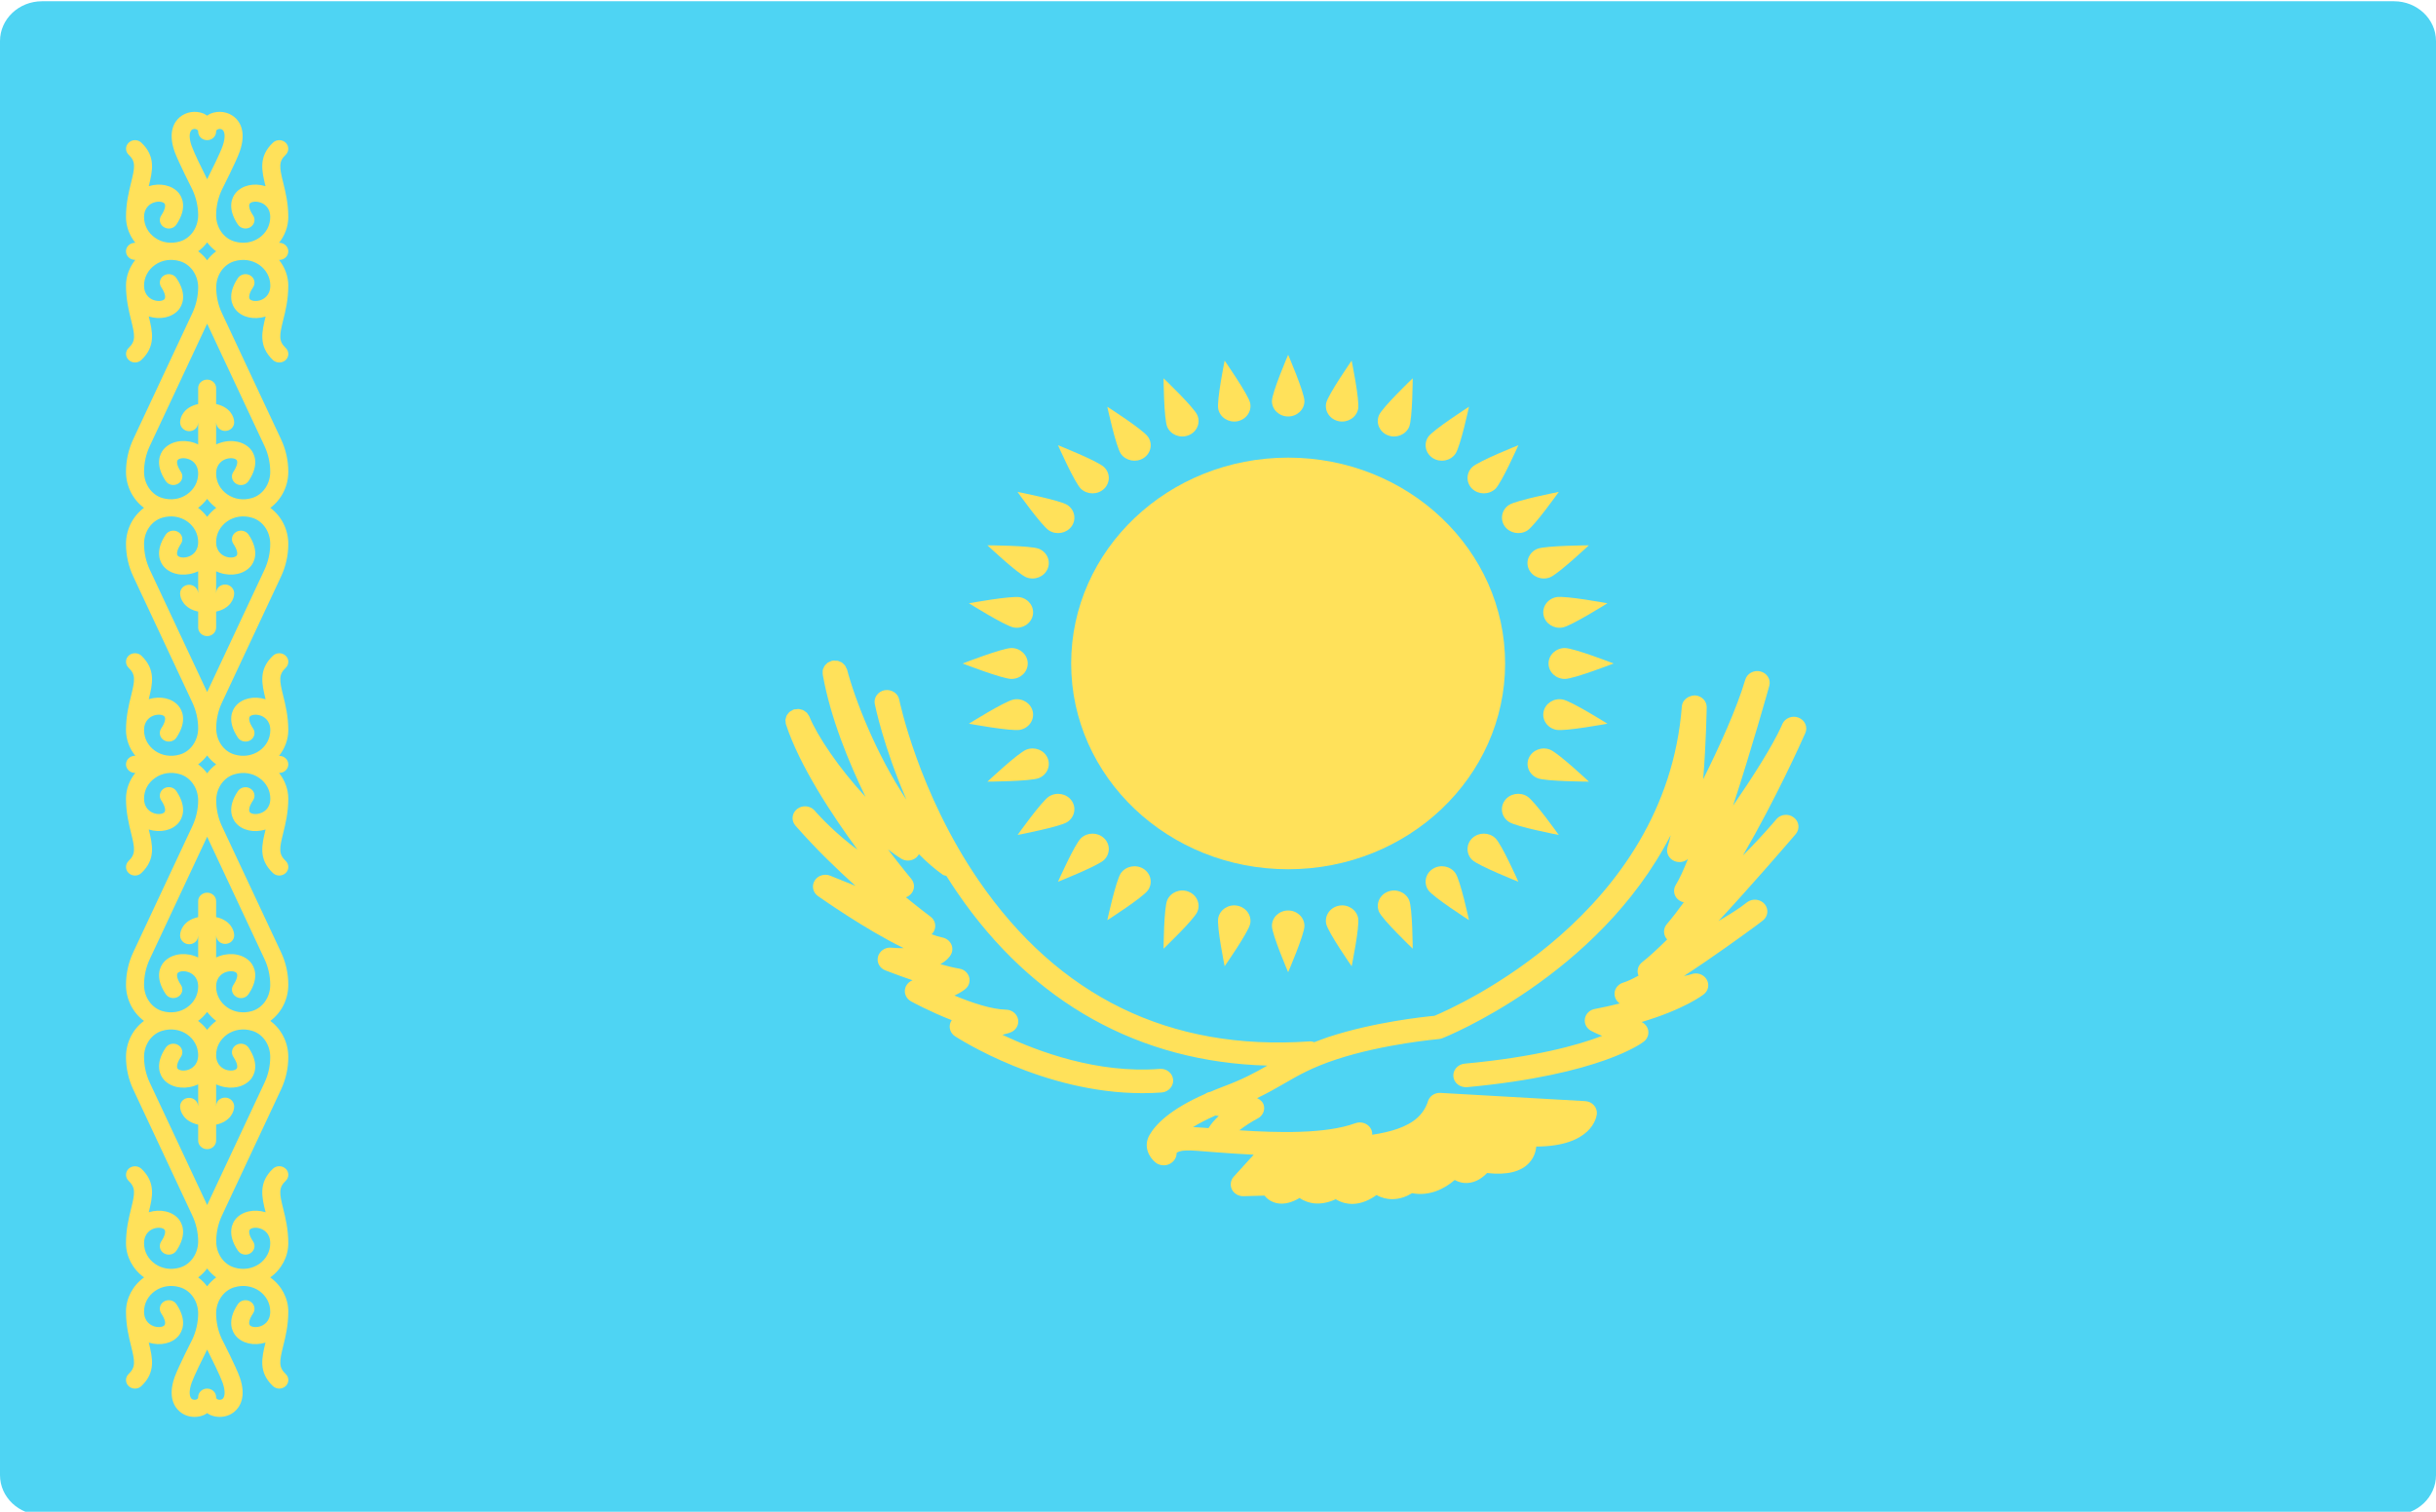 <svg width="29" height="18" viewBox="0 0 29 18" fill="none" xmlns="http://www.w3.org/2000/svg">
<g clip-path="url(#clip0)">
<path d="M28.5 0.015H0.5C0.224 0.015 0 0.227 0 0.489V17.564C0 17.826 0.224 18.039 0.5 18.039H28.5C28.776 18.039 29 17.826 29 17.564V0.489C29 0.227 28.776 0.015 28.5 0.015Z" fill="#4ED4F3"/>
<path d="M3.371 2.173C3.326 1.991 3.315 1.924 3.401 1.843C3.442 1.803 3.442 1.739 3.401 1.699C3.359 1.659 3.291 1.659 3.249 1.699C3.075 1.864 3.116 2.035 3.161 2.217C3.024 2.174 2.882 2.206 2.806 2.297C2.768 2.342 2.695 2.47 2.832 2.674C2.864 2.721 2.93 2.735 2.98 2.705C3.03 2.675 3.045 2.612 3.013 2.565C2.961 2.488 2.96 2.441 2.974 2.423C2.991 2.403 3.044 2.392 3.099 2.411C3.135 2.422 3.217 2.463 3.217 2.585C3.217 2.683 3.17 2.773 3.087 2.831C3.003 2.89 2.895 2.906 2.791 2.875C2.663 2.838 2.573 2.71 2.573 2.563C2.573 2.459 2.597 2.353 2.641 2.26C2.647 2.246 2.812 1.924 2.854 1.804C2.937 1.566 2.852 1.446 2.794 1.397C2.717 1.33 2.604 1.313 2.506 1.353C2.491 1.36 2.479 1.369 2.466 1.377C2.453 1.369 2.441 1.36 2.426 1.353C2.329 1.313 2.215 1.33 2.138 1.397C2.08 1.446 1.995 1.566 2.078 1.804C2.121 1.924 2.285 2.246 2.29 2.257C2.335 2.353 2.359 2.459 2.359 2.563C2.359 2.71 2.269 2.838 2.141 2.875C2.036 2.906 1.929 2.89 1.846 2.831C1.763 2.773 1.715 2.683 1.715 2.585C1.715 2.463 1.798 2.422 1.833 2.411C1.889 2.392 1.941 2.403 1.958 2.423C1.972 2.441 1.971 2.488 1.92 2.565C1.888 2.612 1.902 2.675 1.952 2.705C2.003 2.736 2.069 2.721 2.1 2.674C2.237 2.47 2.164 2.343 2.127 2.297C2.05 2.206 1.908 2.174 1.771 2.217C1.816 2.035 1.857 1.864 1.683 1.699C1.641 1.659 1.574 1.659 1.532 1.699C1.49 1.739 1.49 1.803 1.532 1.843C1.618 1.924 1.606 1.991 1.561 2.173C1.534 2.282 1.5 2.418 1.5 2.585C1.5 2.697 1.541 2.803 1.611 2.891H1.607C1.548 2.891 1.5 2.936 1.5 2.992C1.5 3.049 1.548 3.094 1.607 3.094H1.611C1.541 3.182 1.5 3.288 1.5 3.4C1.5 3.567 1.534 3.703 1.561 3.812C1.606 3.994 1.618 4.061 1.532 4.142C1.49 4.182 1.49 4.246 1.532 4.286C1.553 4.306 1.58 4.316 1.607 4.316C1.635 4.316 1.662 4.306 1.683 4.286C1.857 4.121 1.816 3.95 1.771 3.768C1.908 3.811 2.05 3.779 2.127 3.688C2.164 3.642 2.238 3.515 2.1 3.311C2.069 3.264 2.002 3.25 1.952 3.28C1.902 3.31 1.888 3.373 1.92 3.42C1.971 3.497 1.972 3.544 1.958 3.562C1.941 3.582 1.889 3.593 1.833 3.574C1.798 3.563 1.715 3.522 1.715 3.4C1.715 3.302 1.763 3.212 1.846 3.154C1.929 3.095 2.037 3.079 2.141 3.11C2.269 3.147 2.359 3.275 2.359 3.421C2.359 3.526 2.335 3.632 2.29 3.728L1.587 5.228C1.529 5.352 1.5 5.483 1.5 5.618C1.5 5.791 1.583 5.95 1.714 6.047C1.583 6.144 1.5 6.302 1.5 6.476C1.5 6.611 1.529 6.742 1.587 6.865L2.29 8.365C2.335 8.461 2.359 8.567 2.359 8.672C2.359 8.819 2.269 8.947 2.141 8.984C2.036 9.015 1.929 8.998 1.846 8.94C1.762 8.881 1.715 8.792 1.715 8.694C1.715 8.571 1.798 8.531 1.833 8.519C1.889 8.501 1.941 8.511 1.958 8.532C1.972 8.549 1.971 8.597 1.919 8.673C1.888 8.721 1.902 8.784 1.952 8.814C2.003 8.844 2.069 8.83 2.1 8.783C2.237 8.579 2.164 8.451 2.126 8.406C2.05 8.314 1.908 8.283 1.771 8.325C1.816 8.144 1.857 7.973 1.683 7.807C1.641 7.768 1.573 7.768 1.531 7.807C1.49 7.847 1.49 7.912 1.531 7.951C1.617 8.033 1.606 8.1 1.561 8.282C1.534 8.391 1.5 8.526 1.5 8.694C1.5 8.805 1.541 8.912 1.611 8.999H1.607C1.548 8.999 1.5 9.045 1.5 9.101C1.5 9.157 1.548 9.203 1.607 9.203H1.611C1.541 9.29 1.5 9.397 1.5 9.508C1.5 9.676 1.534 9.812 1.561 9.921C1.606 10.102 1.617 10.169 1.531 10.251C1.49 10.291 1.49 10.355 1.531 10.395C1.552 10.415 1.58 10.425 1.607 10.425C1.635 10.425 1.662 10.415 1.683 10.395C1.857 10.23 1.816 10.058 1.771 9.877C1.908 9.919 2.05 9.888 2.126 9.797C2.164 9.751 2.237 9.624 2.1 9.42C2.069 9.372 2.002 9.358 1.952 9.388C1.902 9.419 1.888 9.482 1.919 9.529C1.971 9.606 1.972 9.653 1.958 9.67C1.941 9.691 1.889 9.702 1.833 9.683C1.798 9.671 1.715 9.631 1.715 9.508C1.715 9.41 1.762 9.321 1.846 9.263C1.929 9.204 2.037 9.187 2.141 9.218C2.269 9.255 2.359 9.384 2.359 9.53C2.359 9.635 2.335 9.741 2.29 9.837L1.587 11.337C1.529 11.46 1.5 11.592 1.5 11.727C1.5 11.9 1.583 12.059 1.714 12.156C1.583 12.252 1.5 12.411 1.5 12.585C1.5 12.72 1.529 12.851 1.587 12.974L2.29 14.474C2.335 14.57 2.359 14.676 2.359 14.781C2.359 14.928 2.269 15.056 2.141 15.093C2.036 15.124 1.929 15.107 1.846 15.049C1.762 14.99 1.715 14.901 1.715 14.803C1.715 14.68 1.798 14.64 1.833 14.628C1.889 14.61 1.941 14.62 1.958 14.641C1.972 14.658 1.971 14.705 1.919 14.782C1.888 14.83 1.902 14.893 1.952 14.923C2.003 14.953 2.069 14.939 2.1 14.892C2.237 14.688 2.164 14.56 2.126 14.514C2.05 14.423 1.908 14.392 1.771 14.434C1.816 14.253 1.857 14.081 1.683 13.916C1.641 13.877 1.573 13.877 1.531 13.916C1.49 13.956 1.49 14.021 1.531 14.06C1.617 14.142 1.606 14.209 1.561 14.39C1.534 14.499 1.5 14.635 1.5 14.803C1.5 14.962 1.581 15.114 1.715 15.21C1.581 15.306 1.5 15.458 1.5 15.617C1.5 15.785 1.534 15.921 1.561 16.029C1.606 16.211 1.617 16.278 1.531 16.36C1.49 16.399 1.49 16.464 1.531 16.504C1.552 16.524 1.58 16.534 1.607 16.534C1.635 16.534 1.662 16.524 1.683 16.504C1.857 16.339 1.816 16.167 1.771 15.986C1.908 16.028 2.05 15.997 2.126 15.905C2.164 15.86 2.237 15.732 2.1 15.528C2.069 15.481 2.002 15.467 1.952 15.497C1.902 15.527 1.888 15.591 1.919 15.638C1.971 15.715 1.972 15.762 1.958 15.779C1.941 15.8 1.889 15.81 1.833 15.792C1.798 15.78 1.715 15.74 1.715 15.617C1.715 15.519 1.762 15.43 1.846 15.371C1.929 15.313 2.037 15.296 2.141 15.327C2.269 15.364 2.359 15.492 2.359 15.639C2.359 15.744 2.335 15.85 2.292 15.943C2.285 15.956 2.121 16.279 2.078 16.399C1.995 16.637 2.08 16.756 2.138 16.806C2.187 16.849 2.251 16.871 2.316 16.871C2.353 16.871 2.391 16.864 2.426 16.849C2.441 16.843 2.453 16.834 2.466 16.826C2.479 16.834 2.491 16.843 2.506 16.849C2.541 16.864 2.579 16.871 2.616 16.871C2.681 16.871 2.745 16.849 2.794 16.806C2.852 16.756 2.937 16.636 2.854 16.399C2.812 16.279 2.648 15.956 2.642 15.946C2.597 15.85 2.573 15.744 2.573 15.639C2.573 15.492 2.663 15.364 2.791 15.327C2.896 15.296 3.003 15.313 3.087 15.371C3.17 15.43 3.217 15.519 3.217 15.617C3.217 15.74 3.135 15.78 3.099 15.792C3.044 15.81 2.991 15.8 2.974 15.779C2.96 15.762 2.961 15.714 3.013 15.638C3.045 15.59 3.03 15.527 2.98 15.497C2.93 15.467 2.864 15.481 2.832 15.528C2.695 15.732 2.768 15.86 2.806 15.905C2.882 15.997 3.024 16.028 3.161 15.986C3.116 16.167 3.075 16.338 3.249 16.504C3.27 16.523 3.297 16.534 3.325 16.534C3.352 16.534 3.38 16.523 3.401 16.504C3.443 16.464 3.443 16.399 3.401 16.36C3.315 16.278 3.326 16.211 3.371 16.029C3.398 15.921 3.432 15.785 3.432 15.617C3.432 15.458 3.352 15.306 3.217 15.21C3.352 15.114 3.432 14.962 3.432 14.803C3.432 14.635 3.398 14.499 3.371 14.39C3.326 14.209 3.315 14.142 3.401 14.06C3.443 14.02 3.443 13.956 3.401 13.916C3.359 13.876 3.291 13.876 3.249 13.916C3.075 14.081 3.116 14.253 3.162 14.434C3.024 14.392 2.882 14.423 2.806 14.514C2.768 14.56 2.695 14.688 2.832 14.891C2.864 14.939 2.93 14.953 2.98 14.923C3.03 14.892 3.045 14.829 3.013 14.782C2.961 14.705 2.96 14.658 2.974 14.641C2.991 14.62 3.044 14.61 3.099 14.628C3.135 14.64 3.217 14.68 3.217 14.803C3.217 14.901 3.17 14.99 3.087 15.049C3.003 15.107 2.895 15.124 2.792 15.093C2.663 15.056 2.574 14.927 2.574 14.781C2.574 14.676 2.597 14.57 2.642 14.474L3.345 12.974C3.403 12.851 3.432 12.72 3.432 12.585C3.432 12.411 3.349 12.252 3.218 12.156C3.349 12.059 3.432 11.9 3.432 11.726C3.432 11.591 3.403 11.46 3.345 11.337L2.642 9.837C2.597 9.741 2.574 9.635 2.574 9.53C2.574 9.384 2.663 9.256 2.792 9.219C2.896 9.188 3.003 9.204 3.087 9.263C3.17 9.321 3.218 9.411 3.218 9.509C3.218 9.631 3.135 9.672 3.099 9.683C3.044 9.702 2.991 9.691 2.974 9.671C2.96 9.653 2.961 9.606 3.013 9.529C3.045 9.482 3.03 9.419 2.98 9.389C2.93 9.359 2.864 9.373 2.832 9.42C2.695 9.624 2.768 9.751 2.806 9.797C2.882 9.888 3.024 9.92 3.162 9.877C3.116 10.059 3.075 10.23 3.249 10.395C3.27 10.415 3.297 10.425 3.325 10.425C3.352 10.425 3.38 10.415 3.401 10.395C3.443 10.355 3.443 10.291 3.401 10.251C3.315 10.17 3.326 10.103 3.371 9.921C3.398 9.812 3.432 9.676 3.432 9.509C3.432 9.397 3.391 9.291 3.322 9.203H3.325C3.384 9.203 3.432 9.158 3.432 9.101C3.432 9.045 3.384 9 3.325 9H3.322C3.391 8.912 3.432 8.806 3.432 8.694C3.432 8.527 3.398 8.391 3.371 8.282C3.326 8.1 3.315 8.033 3.401 7.952C3.443 7.912 3.443 7.847 3.401 7.808C3.359 7.768 3.291 7.768 3.249 7.808C3.075 7.973 3.117 8.144 3.162 8.326C3.024 8.283 2.882 8.315 2.806 8.406C2.768 8.451 2.695 8.579 2.832 8.783C2.864 8.83 2.93 8.844 2.98 8.814C3.03 8.784 3.045 8.721 3.013 8.674C2.961 8.597 2.96 8.549 2.974 8.532C2.991 8.512 3.044 8.501 3.099 8.519C3.135 8.531 3.218 8.572 3.218 8.694C3.218 8.792 3.17 8.882 3.087 8.94C3.003 8.998 2.896 9.015 2.792 8.984C2.663 8.947 2.574 8.819 2.574 8.672C2.574 8.568 2.597 8.462 2.642 8.366L3.345 6.866C3.403 6.742 3.432 6.611 3.432 6.476C3.432 6.303 3.349 6.144 3.218 6.047C3.349 5.95 3.432 5.792 3.432 5.618C3.432 5.483 3.403 5.352 3.345 5.229L2.642 3.728C2.597 3.633 2.574 3.527 2.574 3.422C2.574 3.275 2.663 3.147 2.792 3.11C2.896 3.079 3.003 3.096 3.087 3.154C3.17 3.213 3.218 3.302 3.218 3.4C3.218 3.522 3.135 3.563 3.099 3.575C3.044 3.593 2.991 3.582 2.974 3.562C2.96 3.545 2.961 3.497 3.013 3.421C3.045 3.373 3.03 3.31 2.98 3.28C2.93 3.25 2.864 3.264 2.832 3.311C2.695 3.515 2.768 3.643 2.806 3.688C2.882 3.78 3.024 3.811 3.162 3.769C3.117 3.95 3.075 4.121 3.249 4.287C3.27 4.306 3.297 4.316 3.325 4.316C3.352 4.316 3.38 4.306 3.401 4.287C3.443 4.247 3.443 4.182 3.401 4.143C3.315 4.061 3.326 3.994 3.371 3.812C3.399 3.703 3.432 3.567 3.432 3.4C3.432 3.289 3.391 3.182 3.322 3.095H3.325C3.384 3.095 3.432 3.049 3.432 2.993C3.432 2.937 3.384 2.891 3.325 2.891H3.322C3.391 2.803 3.432 2.697 3.432 2.585C3.432 2.418 3.398 2.282 3.371 2.173ZM2.282 1.739C2.244 1.631 2.257 1.569 2.282 1.547C2.299 1.532 2.324 1.533 2.339 1.54C2.359 1.548 2.359 1.561 2.359 1.567C2.359 1.623 2.407 1.669 2.466 1.669C2.525 1.669 2.573 1.623 2.573 1.567C2.573 1.561 2.573 1.548 2.593 1.54C2.608 1.533 2.633 1.532 2.65 1.547C2.675 1.569 2.688 1.631 2.65 1.739C2.623 1.818 2.522 2.023 2.466 2.134C2.411 2.025 2.31 1.818 2.282 1.739ZM2.466 5.94C2.497 5.98 2.532 6.017 2.574 6.047C2.532 6.077 2.497 6.114 2.466 6.154C2.435 6.114 2.4 6.077 2.358 6.047C2.4 6.017 2.435 5.98 2.466 5.94ZM2.466 12.049C2.497 12.089 2.532 12.126 2.574 12.156C2.532 12.186 2.497 12.223 2.466 12.262C2.435 12.223 2.4 12.186 2.358 12.156C2.4 12.126 2.435 12.089 2.466 12.049ZM2.65 16.463C2.688 16.572 2.675 16.634 2.65 16.656C2.633 16.67 2.608 16.669 2.593 16.663C2.573 16.655 2.573 16.642 2.573 16.636C2.573 16.579 2.525 16.534 2.466 16.534C2.407 16.534 2.359 16.579 2.359 16.636C2.359 16.642 2.359 16.655 2.339 16.663C2.324 16.669 2.299 16.67 2.282 16.656C2.257 16.634 2.244 16.572 2.282 16.463C2.31 16.385 2.41 16.18 2.466 16.069C2.521 16.177 2.622 16.384 2.65 16.463ZM2.573 15.21C2.532 15.24 2.496 15.276 2.466 15.316C2.436 15.276 2.4 15.24 2.359 15.21C2.4 15.18 2.436 15.144 2.466 15.104C2.496 15.144 2.532 15.18 2.573 15.21ZM3.149 12.891L2.466 14.348L1.783 12.891C1.738 12.796 1.715 12.69 1.715 12.585C1.715 12.438 1.804 12.31 1.933 12.273C2.037 12.242 2.145 12.259 2.228 12.317C2.311 12.375 2.359 12.465 2.359 12.563C2.359 12.685 2.276 12.726 2.24 12.738C2.185 12.756 2.132 12.745 2.115 12.725C2.101 12.708 2.103 12.66 2.154 12.584C2.186 12.536 2.171 12.473 2.121 12.443C2.071 12.413 2.005 12.427 1.973 12.474C1.836 12.678 1.909 12.806 1.947 12.851C2.025 12.944 2.171 12.976 2.311 12.93C2.327 12.925 2.343 12.918 2.359 12.911V13.168C2.359 13.168 2.358 13.168 2.358 13.168C2.355 13.114 2.308 13.072 2.251 13.072C2.192 13.072 2.144 13.117 2.144 13.174C2.144 13.24 2.193 13.355 2.359 13.391V13.581C2.359 13.637 2.407 13.683 2.466 13.683C2.525 13.683 2.573 13.637 2.573 13.581V13.391C2.739 13.355 2.788 13.24 2.788 13.174C2.788 13.118 2.74 13.069 2.681 13.069C2.622 13.069 2.574 13.111 2.574 13.167C2.574 13.167 2.573 13.168 2.573 13.168V12.911C2.589 12.918 2.605 12.925 2.621 12.93C2.761 12.976 2.907 12.944 2.985 12.851C3.023 12.806 3.096 12.678 2.959 12.474C2.927 12.427 2.861 12.413 2.811 12.443C2.761 12.473 2.746 12.536 2.778 12.584C2.829 12.66 2.831 12.708 2.817 12.725C2.8 12.745 2.747 12.756 2.692 12.738C2.656 12.726 2.573 12.685 2.573 12.563C2.573 12.465 2.621 12.376 2.704 12.317C2.787 12.259 2.895 12.242 2.999 12.273C3.128 12.31 3.217 12.438 3.217 12.585C3.217 12.69 3.194 12.796 3.149 12.891ZM3.149 11.42C3.194 11.516 3.217 11.622 3.217 11.727C3.217 11.873 3.128 12.001 2.999 12.039C2.895 12.069 2.787 12.053 2.704 11.994C2.621 11.936 2.573 11.846 2.573 11.748C2.573 11.626 2.656 11.585 2.692 11.574C2.747 11.555 2.8 11.566 2.817 11.586C2.831 11.604 2.829 11.651 2.778 11.728C2.746 11.775 2.761 11.838 2.811 11.868C2.861 11.899 2.927 11.885 2.959 11.837C3.096 11.633 3.023 11.506 2.985 11.46C2.907 11.367 2.761 11.335 2.621 11.381C2.605 11.387 2.589 11.393 2.573 11.401V11.143L2.574 11.143C2.577 11.197 2.624 11.239 2.681 11.239C2.74 11.239 2.788 11.194 2.788 11.138C2.788 11.071 2.739 10.956 2.573 10.92V10.73C2.573 10.674 2.525 10.629 2.466 10.629C2.407 10.629 2.359 10.674 2.359 10.73V10.92C2.193 10.956 2.144 11.071 2.144 11.138C2.144 11.194 2.192 11.243 2.251 11.243C2.31 11.243 2.358 11.2 2.358 11.144C2.358 11.144 2.359 11.144 2.359 11.144L2.359 11.401C2.343 11.393 2.327 11.386 2.311 11.381C2.171 11.335 2.025 11.367 1.947 11.46C1.909 11.505 1.836 11.633 1.973 11.837C2.005 11.884 2.071 11.898 2.121 11.868C2.171 11.838 2.186 11.775 2.154 11.728C2.103 11.651 2.101 11.604 2.115 11.586C2.132 11.566 2.185 11.555 2.24 11.574C2.276 11.585 2.359 11.626 2.359 11.748C2.359 11.846 2.311 11.936 2.228 11.994C2.145 12.053 2.037 12.069 1.933 12.039C1.804 12.001 1.715 11.873 1.715 11.726C1.715 11.622 1.738 11.516 1.783 11.42L2.466 9.963L3.149 11.42ZM2.573 9.101C2.532 9.131 2.496 9.167 2.466 9.208C2.436 9.167 2.4 9.131 2.359 9.101C2.4 9.071 2.436 9.035 2.466 8.995C2.496 9.035 2.532 9.071 2.573 9.101ZM3.149 6.783L2.466 8.24L1.783 6.783C1.738 6.687 1.715 6.581 1.715 6.476C1.715 6.329 1.804 6.201 1.933 6.164C2.037 6.133 2.145 6.15 2.228 6.208C2.311 6.267 2.359 6.356 2.359 6.454C2.359 6.577 2.276 6.617 2.24 6.629C2.185 6.647 2.132 6.637 2.115 6.616C2.101 6.599 2.103 6.552 2.154 6.475C2.186 6.427 2.171 6.364 2.121 6.334C2.071 6.304 2.005 6.318 1.973 6.365C1.836 6.569 1.909 6.697 1.947 6.743C2.025 6.836 2.171 6.867 2.311 6.821C2.327 6.816 2.343 6.81 2.359 6.802V7.059L2.358 7.059C2.355 7.006 2.308 6.963 2.251 6.963C2.192 6.963 2.144 7.009 2.144 7.065C2.144 7.131 2.193 7.247 2.359 7.282V7.472C2.359 7.528 2.407 7.574 2.466 7.574C2.525 7.574 2.573 7.528 2.573 7.472V7.282C2.739 7.247 2.788 7.131 2.788 7.065C2.788 7.009 2.74 6.96 2.681 6.96C2.622 6.96 2.574 7.002 2.574 7.058C2.574 7.058 2.573 7.059 2.573 7.059L2.573 6.802C2.589 6.809 2.605 6.816 2.621 6.821C2.761 6.867 2.907 6.835 2.985 6.742C3.023 6.697 3.096 6.569 2.959 6.365C2.927 6.318 2.861 6.304 2.811 6.334C2.761 6.364 2.746 6.427 2.778 6.475C2.829 6.551 2.831 6.599 2.817 6.616C2.8 6.637 2.747 6.647 2.692 6.629C2.656 6.617 2.573 6.577 2.573 6.454C2.573 6.356 2.621 6.267 2.704 6.208C2.787 6.15 2.895 6.133 2.999 6.164C3.128 6.201 3.217 6.329 3.217 6.476C3.217 6.581 3.194 6.687 3.149 6.783ZM3.149 5.311C3.194 5.407 3.217 5.513 3.217 5.618C3.217 5.764 3.128 5.893 2.999 5.93C2.895 5.961 2.787 5.944 2.704 5.885C2.621 5.827 2.573 5.737 2.573 5.64C2.573 5.517 2.656 5.477 2.692 5.465C2.747 5.447 2.8 5.457 2.817 5.478C2.831 5.495 2.829 5.542 2.778 5.619C2.746 5.666 2.761 5.729 2.811 5.76C2.861 5.79 2.927 5.776 2.959 5.728C3.096 5.524 3.023 5.397 2.985 5.351C2.907 5.258 2.761 5.226 2.621 5.273C2.605 5.278 2.589 5.284 2.573 5.292V5.034C2.573 5.034 2.574 5.035 2.574 5.035C2.577 5.088 2.624 5.131 2.681 5.131C2.74 5.131 2.788 5.085 2.788 5.029C2.788 4.962 2.739 4.847 2.573 4.811V4.621C2.573 4.565 2.525 4.52 2.466 4.52C2.407 4.52 2.359 4.565 2.359 4.621V4.811C2.193 4.847 2.144 4.962 2.144 5.029C2.144 5.085 2.192 5.134 2.251 5.134C2.31 5.134 2.358 5.092 2.358 5.035C2.358 5.035 2.359 5.035 2.359 5.035V5.292C2.343 5.284 2.327 5.278 2.311 5.272C2.171 5.226 2.025 5.258 1.947 5.351C1.909 5.397 1.836 5.524 1.973 5.728C2.005 5.776 2.071 5.789 2.121 5.759C2.171 5.729 2.186 5.666 2.154 5.619C2.103 5.542 2.101 5.495 2.115 5.478C2.132 5.457 2.185 5.447 2.24 5.465C2.276 5.476 2.359 5.517 2.359 5.64C2.359 5.737 2.311 5.827 2.228 5.885C2.145 5.944 2.037 5.96 1.933 5.93C1.804 5.892 1.715 5.764 1.715 5.618C1.715 5.513 1.738 5.407 1.783 5.311L2.466 3.854L3.149 5.311ZM2.359 2.992C2.4 2.963 2.436 2.927 2.466 2.886C2.496 2.927 2.532 2.962 2.573 2.992C2.532 3.022 2.496 3.058 2.466 3.099C2.436 3.058 2.4 3.022 2.359 2.992Z" fill="#FFE15A"/>
<path d="M15.335 10.35C16.762 10.35 17.918 9.253 17.918 7.9C17.918 6.546 16.762 5.449 15.335 5.449C13.908 5.449 12.752 6.546 12.752 7.9C12.752 9.253 13.908 10.35 15.335 10.35Z" fill="#FFE15A"/>
<path d="M15.529 4.776C15.529 4.877 15.442 4.959 15.335 4.959C15.228 4.959 15.142 4.877 15.142 4.776C15.142 4.674 15.335 4.224 15.335 4.224C15.335 4.224 15.529 4.674 15.529 4.776Z" fill="#FFE15A"/>
<path d="M15.142 11.025C15.142 10.923 15.228 10.841 15.335 10.841C15.442 10.841 15.529 10.923 15.529 11.025C15.529 11.126 15.335 11.576 15.335 11.576C15.335 11.576 15.142 11.126 15.142 11.025Z" fill="#FFE15A"/>
<path d="M18.629 8.084C18.522 8.084 18.435 8.002 18.435 7.9C18.435 7.799 18.522 7.716 18.629 7.716C18.736 7.716 19.21 7.9 19.21 7.9C19.21 7.9 18.736 8.084 18.629 8.084Z" fill="#FFE15A"/>
<path d="M12.041 7.716C12.148 7.716 12.235 7.799 12.235 7.9C12.235 8.002 12.148 8.084 12.041 8.084C11.934 8.084 11.46 7.9 11.46 7.9C11.46 7.9 11.934 7.716 12.041 7.716Z" fill="#FFE15A"/>
<path d="M17.802 5.821C17.726 5.892 17.603 5.892 17.527 5.821C17.452 5.749 17.452 5.633 17.527 5.561C17.603 5.489 18.076 5.301 18.076 5.301C18.076 5.301 17.877 5.749 17.802 5.821Z" fill="#FFE15A"/>
<path d="M12.869 9.98C12.945 9.908 13.068 9.908 13.143 9.98C13.219 10.051 13.219 10.168 13.143 10.24C13.068 10.311 12.595 10.499 12.595 10.499C12.595 10.499 12.793 10.052 12.869 9.98Z" fill="#FFE15A"/>
<path d="M17.527 10.24C17.452 10.168 17.452 10.052 17.527 9.98C17.603 9.908 17.726 9.908 17.802 9.98C17.877 10.051 18.076 10.499 18.076 10.499C18.076 10.499 17.603 10.311 17.527 10.24Z" fill="#FFE15A"/>
<path d="M13.143 5.561C13.219 5.632 13.219 5.749 13.143 5.821C13.068 5.892 12.945 5.892 12.869 5.821C12.793 5.749 12.595 5.301 12.595 5.301C12.595 5.301 13.068 5.489 13.143 5.561Z" fill="#FFE15A"/>
<path d="M14.254 4.943C14.295 5.037 14.248 5.144 14.149 5.183C14.05 5.222 13.937 5.177 13.896 5.084C13.855 4.99 13.852 4.504 13.852 4.504C13.852 4.504 14.213 4.849 14.254 4.943Z" fill="#FFE15A"/>
<path d="M16.417 10.857C16.376 10.763 16.423 10.656 16.522 10.617C16.621 10.578 16.734 10.623 16.775 10.717C16.816 10.81 16.818 11.296 16.818 11.296C16.818 11.296 16.458 10.951 16.417 10.857Z" fill="#FFE15A"/>
<path d="M18.453 6.874C18.354 6.913 18.24 6.868 18.199 6.774C18.158 6.681 18.205 6.573 18.304 6.534C18.403 6.496 18.915 6.493 18.915 6.493C18.915 6.493 18.551 6.835 18.453 6.874Z" fill="#FFE15A"/>
<path d="M12.218 8.926C12.317 8.887 12.431 8.931 12.471 9.025C12.512 9.119 12.465 9.226 12.367 9.265C12.268 9.304 11.755 9.307 11.755 9.307C11.755 9.307 12.119 8.965 12.218 8.926Z" fill="#FFE15A"/>
<path d="M16.775 5.084C16.734 5.177 16.621 5.222 16.522 5.183C16.423 5.144 16.376 5.037 16.417 4.943C16.458 4.849 16.818 4.504 16.818 4.504C16.818 4.504 16.816 4.99 16.775 5.084Z" fill="#FFE15A"/>
<path d="M13.896 10.717C13.937 10.623 14.05 10.578 14.149 10.617C14.248 10.656 14.295 10.763 14.254 10.857C14.213 10.951 13.852 11.296 13.852 11.296C13.852 11.296 13.855 10.81 13.896 10.717Z" fill="#FFE15A"/>
<path d="M18.305 9.266C18.206 9.227 18.159 9.119 18.2 9.026C18.241 8.932 18.354 8.887 18.453 8.926C18.552 8.965 18.916 9.307 18.916 9.307C18.916 9.307 18.403 9.305 18.305 9.266Z" fill="#FFE15A"/>
<path d="M12.367 6.534C12.465 6.573 12.512 6.681 12.471 6.774C12.43 6.868 12.317 6.913 12.218 6.874C12.119 6.835 11.755 6.493 11.755 6.493C11.755 6.493 12.268 6.495 12.367 6.534Z" fill="#FFE15A"/>
<path d="M14.883 4.799C14.904 4.899 14.835 4.996 14.73 5.016C14.626 5.035 14.524 4.971 14.503 4.871C14.482 4.772 14.579 4.294 14.579 4.294C14.579 4.294 14.862 4.7 14.883 4.799Z" fill="#FFE15A"/>
<path d="M15.788 11C15.767 10.901 15.835 10.804 15.94 10.784C16.045 10.764 16.147 10.829 16.168 10.929C16.189 11.028 16.091 11.505 16.091 11.505C16.091 11.505 15.809 11.1 15.788 11Z" fill="#FFE15A"/>
<path d="M18.604 7.471C18.499 7.491 18.397 7.426 18.376 7.326C18.355 7.227 18.423 7.13 18.528 7.11C18.633 7.09 19.136 7.183 19.136 7.183C19.136 7.183 18.709 7.451 18.604 7.471Z" fill="#FFE15A"/>
<path d="M12.067 8.329C12.172 8.309 12.274 8.374 12.295 8.474C12.316 8.573 12.248 8.67 12.143 8.69C12.038 8.71 11.535 8.617 11.535 8.617C11.535 8.617 11.962 8.349 12.067 8.329Z" fill="#FFE15A"/>
<path d="M17.326 5.404C17.267 5.488 17.147 5.511 17.058 5.455C16.969 5.398 16.945 5.284 17.004 5.2C17.064 5.115 17.488 4.843 17.488 4.843C17.488 4.843 17.386 5.319 17.326 5.404Z" fill="#FFE15A"/>
<path d="M13.344 10.396C13.404 10.312 13.524 10.289 13.613 10.345C13.702 10.402 13.726 10.516 13.666 10.6C13.607 10.685 13.182 10.957 13.182 10.957C13.182 10.957 13.285 10.481 13.344 10.396Z" fill="#FFE15A"/>
<path d="M17.966 9.788C17.877 9.732 17.853 9.618 17.913 9.533C17.972 9.449 18.093 9.426 18.182 9.483C18.271 9.539 18.557 9.942 18.557 9.942C18.557 9.942 18.055 9.845 17.966 9.788Z" fill="#FFE15A"/>
<path d="M12.704 6.011C12.793 6.067 12.817 6.181 12.758 6.266C12.698 6.35 12.578 6.373 12.489 6.317C12.4 6.26 12.113 5.857 12.113 5.857C12.113 5.857 12.615 5.955 12.704 6.011Z" fill="#FFE15A"/>
<path d="M13.666 5.2C13.726 5.284 13.702 5.398 13.613 5.455C13.524 5.511 13.404 5.488 13.344 5.404C13.285 5.319 13.182 4.843 13.182 4.843C13.182 4.843 13.607 5.115 13.666 5.2Z" fill="#FFE15A"/>
<path d="M17.004 10.6C16.945 10.515 16.969 10.401 17.058 10.345C17.146 10.289 17.267 10.311 17.326 10.396C17.386 10.48 17.488 10.956 17.488 10.956C17.488 10.956 17.064 10.684 17.004 10.6Z" fill="#FFE15A"/>
<path d="M18.182 6.317C18.093 6.373 17.973 6.35 17.913 6.266C17.854 6.181 17.878 6.067 17.966 6.011C18.055 5.955 18.557 5.857 18.557 5.857C18.557 5.857 18.271 6.26 18.182 6.317Z" fill="#FFE15A"/>
<path d="M12.489 9.483C12.578 9.427 12.698 9.449 12.758 9.534C12.817 9.618 12.793 9.732 12.704 9.789C12.616 9.845 12.114 9.942 12.114 9.942C12.114 9.942 12.4 9.539 12.489 9.483Z" fill="#FFE15A"/>
<path d="M16.168 4.871C16.147 4.971 16.045 5.035 15.94 5.016C15.835 4.996 15.767 4.899 15.788 4.799C15.809 4.7 16.091 4.294 16.091 4.294C16.091 4.294 16.189 4.772 16.168 4.871Z" fill="#FFE15A"/>
<path d="M14.503 10.929C14.524 10.829 14.626 10.764 14.73 10.784C14.835 10.804 14.904 10.901 14.883 11C14.862 11.1 14.579 11.505 14.579 11.505C14.579 11.505 14.482 11.028 14.503 10.929Z" fill="#FFE15A"/>
<path d="M18.528 8.69C18.423 8.67 18.355 8.573 18.376 8.474C18.397 8.374 18.499 8.309 18.604 8.329C18.709 8.349 19.136 8.617 19.136 8.617C19.136 8.617 18.633 8.71 18.528 8.69Z" fill="#FFE15A"/>
<path d="M12.143 7.111C12.248 7.131 12.316 7.227 12.295 7.327C12.274 7.426 12.172 7.491 12.067 7.471C11.962 7.451 11.535 7.183 11.535 7.183C11.535 7.183 12.038 7.091 12.143 7.111Z" fill="#FFE15A"/>
<path d="M21.412 8.545C21.336 8.515 21.25 8.55 21.218 8.621C21.218 8.621 21.218 8.621 21.218 8.621C21.218 8.623 21.215 8.629 21.21 8.641C21.098 8.889 20.866 9.251 20.632 9.592C20.85 8.927 21.049 8.216 21.063 8.166C21.084 8.092 21.037 8.015 20.959 7.995C20.88 7.975 20.799 8.018 20.777 8.093C20.675 8.438 20.468 8.893 20.276 9.278C20.311 8.849 20.317 8.451 20.318 8.422C20.319 8.346 20.256 8.283 20.176 8.28C20.101 8.282 20.028 8.334 20.022 8.41C19.832 10.886 17.322 11.993 17.077 12.095C16.949 12.107 16.354 12.17 15.813 12.348C15.752 12.369 15.699 12.389 15.647 12.409C15.628 12.402 15.607 12.398 15.585 12.4C13.926 12.514 12.602 11.868 11.651 10.484C10.933 9.438 10.707 8.341 10.705 8.33C10.69 8.254 10.613 8.205 10.532 8.218C10.452 8.233 10.399 8.306 10.414 8.382C10.42 8.412 10.519 8.892 10.791 9.522C10.427 8.976 10.173 8.315 10.084 7.971C10.082 7.964 10.077 7.959 10.074 7.953C10.07 7.943 10.067 7.933 10.06 7.925C10.056 7.919 10.05 7.914 10.045 7.909C10.037 7.901 10.03 7.893 10.02 7.887C10.014 7.883 10.008 7.882 10.001 7.879C9.99 7.874 9.98 7.869 9.968 7.867C9.959 7.866 9.95 7.867 9.942 7.867C9.933 7.866 9.924 7.864 9.915 7.866C9.913 7.866 9.912 7.867 9.91 7.868C9.908 7.868 9.906 7.868 9.904 7.868C9.896 7.87 9.89 7.875 9.883 7.877C9.874 7.881 9.864 7.884 9.856 7.889C9.848 7.895 9.842 7.901 9.836 7.908C9.829 7.914 9.822 7.92 9.817 7.928C9.812 7.935 9.809 7.944 9.805 7.952C9.801 7.96 9.797 7.968 9.795 7.977C9.793 7.986 9.794 7.995 9.794 8.005C9.794 8.012 9.792 8.02 9.794 8.027C9.794 8.031 9.795 8.034 9.796 8.037V8.038C9.796 8.038 9.796 8.039 9.796 8.04C9.888 8.552 10.107 9.083 10.304 9.488C9.99 9.15 9.728 8.761 9.635 8.531C9.633 8.524 9.627 8.52 9.624 8.514C9.618 8.504 9.613 8.495 9.606 8.487C9.601 8.482 9.594 8.478 9.588 8.474C9.579 8.467 9.571 8.46 9.56 8.455C9.554 8.452 9.546 8.451 9.539 8.449C9.528 8.446 9.518 8.442 9.506 8.442C9.497 8.441 9.488 8.443 9.479 8.445C9.47 8.446 9.462 8.445 9.453 8.447C9.452 8.448 9.451 8.449 9.449 8.449C9.447 8.45 9.446 8.449 9.444 8.45C9.436 8.453 9.431 8.459 9.423 8.463C9.415 8.467 9.406 8.471 9.399 8.477C9.391 8.484 9.386 8.491 9.38 8.499C9.375 8.506 9.369 8.512 9.365 8.52C9.361 8.528 9.359 8.537 9.357 8.546C9.354 8.555 9.351 8.563 9.35 8.572C9.35 8.581 9.352 8.59 9.353 8.599C9.354 8.607 9.353 8.615 9.356 8.623C9.517 9.116 9.905 9.703 10.208 10.117C9.955 9.931 9.769 9.731 9.715 9.671C9.709 9.664 9.704 9.658 9.698 9.651C9.646 9.592 9.553 9.583 9.49 9.632C9.427 9.681 9.417 9.768 9.468 9.829C9.471 9.832 9.482 9.845 9.501 9.866C9.723 10.117 9.965 10.351 10.184 10.548L9.884 10.427C9.816 10.399 9.735 10.424 9.698 10.486C9.66 10.548 9.677 10.626 9.737 10.669C9.767 10.689 10.298 11.066 10.758 11.289C10.715 11.291 10.664 11.288 10.607 11.284C10.537 11.277 10.469 11.325 10.452 11.392C10.435 11.459 10.472 11.528 10.54 11.554C10.551 11.558 10.691 11.613 10.864 11.672C10.824 11.687 10.792 11.719 10.778 11.761C10.758 11.823 10.787 11.891 10.846 11.923C10.862 11.932 11.071 12.046 11.33 12.147C11.323 12.157 11.318 12.168 11.313 12.18C11.293 12.239 11.316 12.304 11.37 12.339C11.415 12.368 12.421 13.016 13.597 13.016C13.674 13.016 13.752 13.014 13.83 13.008C13.911 13.001 13.972 12.934 13.966 12.856C13.959 12.779 13.889 12.72 13.806 12.727C13.068 12.785 12.357 12.522 11.934 12.321C11.99 12.308 12.022 12.296 12.03 12.293C12.095 12.268 12.133 12.203 12.12 12.137C12.107 12.072 12.048 12.023 11.977 12.022C11.805 12.019 11.568 11.939 11.363 11.854C11.44 11.818 11.485 11.782 11.489 11.779C11.534 11.744 11.553 11.687 11.537 11.634C11.522 11.581 11.475 11.541 11.418 11.533C11.355 11.523 11.277 11.503 11.195 11.48C11.275 11.436 11.309 11.388 11.322 11.364C11.342 11.325 11.343 11.279 11.323 11.24C11.303 11.201 11.265 11.172 11.22 11.163C11.182 11.155 11.138 11.142 11.09 11.124C11.099 11.116 11.107 11.107 11.114 11.096C11.151 11.035 11.136 10.957 11.077 10.914C11.074 10.912 10.959 10.826 10.785 10.684C10.813 10.674 10.837 10.656 10.855 10.632C10.892 10.581 10.889 10.513 10.848 10.464C10.845 10.46 10.73 10.323 10.571 10.114C10.624 10.153 10.676 10.192 10.728 10.224C10.753 10.239 10.781 10.247 10.809 10.247C10.846 10.247 10.883 10.233 10.912 10.207C10.923 10.196 10.932 10.184 10.94 10.171C11.03 10.262 11.124 10.345 11.223 10.415C11.236 10.424 11.252 10.424 11.266 10.429C11.308 10.496 11.352 10.562 11.398 10.63C12.297 11.943 13.566 12.646 15.087 12.688C14.947 12.769 14.795 12.852 14.554 12.941C14.502 12.961 14.455 12.98 14.409 13C14.386 13.004 14.365 13.012 14.347 13.025C13.927 13.209 13.753 13.392 13.682 13.519C13.612 13.646 13.673 13.776 13.759 13.844C13.786 13.865 13.82 13.875 13.854 13.875C13.877 13.875 13.901 13.87 13.922 13.86C13.974 13.835 14.009 13.783 14.007 13.728C14.013 13.722 14.039 13.701 14.12 13.699C14.178 13.694 14.302 13.707 14.447 13.718C14.584 13.728 14.749 13.741 14.925 13.749C14.815 13.87 14.687 14.011 14.687 14.011C14.649 14.053 14.641 14.113 14.666 14.164C14.692 14.214 14.747 14.245 14.805 14.243C14.922 14.239 15.001 14.237 15.054 14.236C15.099 14.293 15.155 14.315 15.191 14.324C15.293 14.349 15.395 14.31 15.471 14.264C15.529 14.304 15.587 14.32 15.633 14.327C15.736 14.34 15.832 14.312 15.901 14.279C15.973 14.323 16.043 14.335 16.097 14.335C16.098 14.335 16.098 14.335 16.099 14.335C16.215 14.334 16.316 14.281 16.387 14.229C16.451 14.265 16.511 14.276 16.558 14.278C16.664 14.282 16.752 14.243 16.81 14.207C17.019 14.247 17.199 14.153 17.318 14.05C17.372 14.08 17.424 14.088 17.465 14.086C17.571 14.082 17.651 14.021 17.703 13.967C17.94 13.994 18.11 13.952 18.208 13.842C18.261 13.782 18.283 13.714 18.289 13.652C18.946 13.649 19.005 13.308 19.01 13.266C19.014 13.228 19.002 13.19 18.976 13.161C18.95 13.131 18.912 13.113 18.872 13.111L17.15 13.013C17.078 13.008 17.014 13.054 16.997 13.12C16.997 13.122 16.967 13.225 16.875 13.308C16.752 13.42 16.553 13.479 16.336 13.511C16.337 13.492 16.334 13.473 16.327 13.454C16.297 13.382 16.211 13.346 16.135 13.374C15.78 13.504 15.204 13.488 14.754 13.458C14.823 13.405 14.906 13.352 14.973 13.317C15.029 13.288 15.059 13.228 15.047 13.168C15.039 13.124 15.005 13.094 14.966 13.075C15.091 13.015 15.193 12.957 15.291 12.9C15.46 12.802 15.619 12.71 15.91 12.614C16.471 12.429 17.121 12.373 17.128 12.372C17.142 12.371 17.157 12.367 17.171 12.362C17.194 12.353 19.026 11.625 19.889 9.945C19.878 9.996 19.866 10.042 19.852 10.083C19.83 10.152 19.866 10.226 19.937 10.254C19.991 10.275 20.053 10.264 20.095 10.227C20.04 10.364 19.991 10.471 19.951 10.534C19.91 10.599 19.929 10.683 19.995 10.724C20.011 10.734 20.027 10.74 20.045 10.744C19.978 10.837 19.91 10.925 19.842 11.005C19.797 11.059 19.8 11.135 19.847 11.186C19.731 11.301 19.628 11.396 19.55 11.456C19.499 11.496 19.482 11.561 19.506 11.617C19.43 11.658 19.369 11.687 19.326 11.699C19.253 11.72 19.209 11.789 19.223 11.859C19.23 11.896 19.252 11.927 19.282 11.948C19.192 11.971 19.093 11.993 18.985 12.014C18.924 12.025 18.878 12.071 18.868 12.129C18.858 12.187 18.887 12.244 18.94 12.273C18.945 12.276 18.996 12.303 19.073 12.334C18.787 12.444 18.275 12.587 17.435 12.665C17.354 12.673 17.294 12.742 17.302 12.819C17.31 12.896 17.381 12.95 17.464 12.945C19.058 12.796 19.551 12.417 19.571 12.401C19.617 12.364 19.635 12.305 19.617 12.251C19.605 12.215 19.578 12.186 19.544 12.169C20.053 12.017 20.272 11.848 20.283 11.839C20.339 11.796 20.353 11.72 20.316 11.66C20.279 11.6 20.202 11.575 20.135 11.6C20.116 11.607 20.086 11.614 20.047 11.621C20.389 11.399 20.752 11.135 20.912 11.017C20.939 10.997 20.965 10.978 20.987 10.96C21.049 10.911 21.058 10.824 21.007 10.764C20.956 10.705 20.864 10.695 20.8 10.742C20.777 10.76 20.753 10.778 20.728 10.796C20.655 10.848 20.56 10.907 20.458 10.967C20.846 10.549 21.236 10.096 21.348 9.966C21.358 9.954 21.368 9.943 21.378 9.931C21.429 9.87 21.419 9.782 21.355 9.734C21.291 9.684 21.198 9.694 21.147 9.754L21.147 9.755L21.147 9.755C21.144 9.758 21.131 9.773 21.11 9.798C20.993 9.933 20.87 10.064 20.749 10.186C21.144 9.507 21.443 8.838 21.487 8.739C21.489 8.736 21.49 8.732 21.492 8.728C21.523 8.657 21.488 8.575 21.412 8.545ZM14.468 13.283L14.509 13.288C14.459 13.332 14.419 13.381 14.387 13.432C14.316 13.427 14.253 13.422 14.203 13.42C14.271 13.377 14.36 13.331 14.468 13.283Z" fill="#FFE15A"/>
</g>
<defs>
<clipPath id="clip0">
<rect width="29" height="18" fill="white"/>
</clipPath>
</defs>
</svg>
